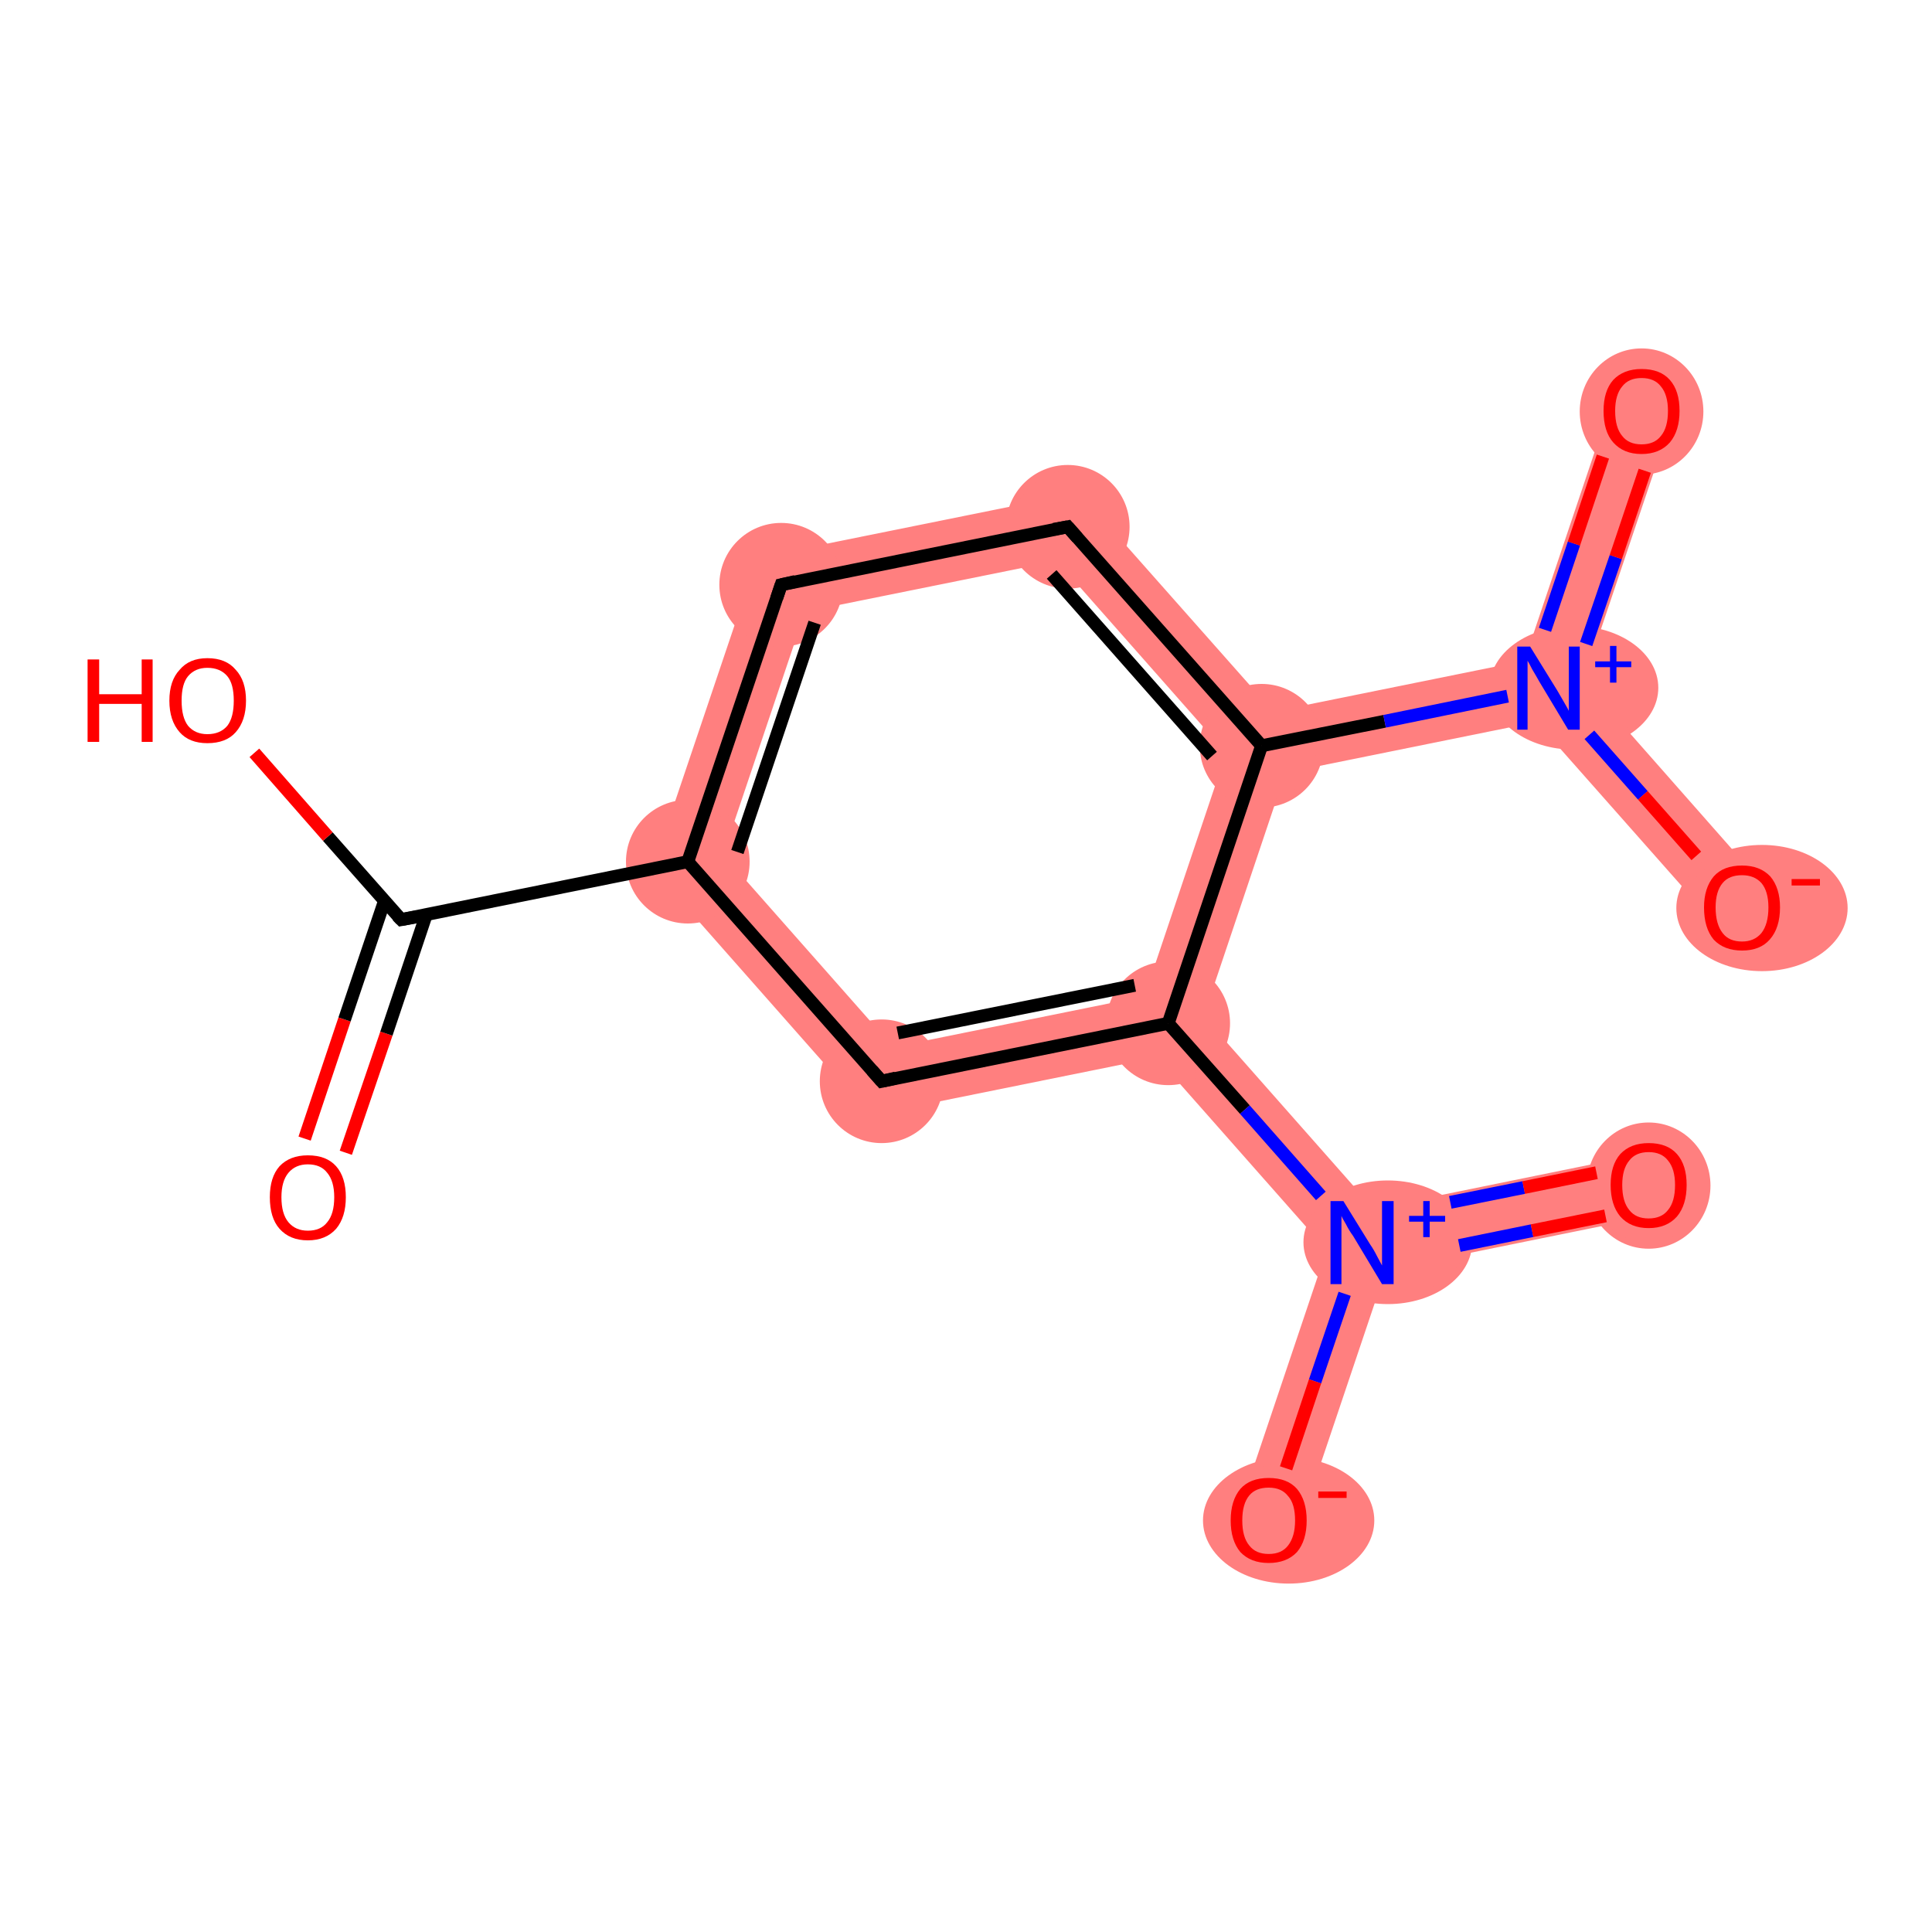 <?xml version='1.0' encoding='iso-8859-1'?>
<svg version='1.1' baseProfile='full'
              xmlns='http://www.w3.org/2000/svg'
                      xmlns:rdkit='http://www.rdkit.org/xml'
                      xmlns:xlink='http://www.w3.org/1999/xlink'
                  xml:space='preserve'
width='300px' height='300px' viewBox='0 0 300 300'>
<!-- END OF HEADER -->
<rect style='opacity:1.0;fill:#FFFFFF;stroke:none' width='300.0' height='300.0' x='0.0' y='0.0'> </rect>
<path class='bond-3 atom-3 atom-4' d='M 117.6,86.6 L 125.0,95.0 L 112.3,132.7 L 101.3,134.9 Z' style='fill:#FF7F7F;fill-rule:evenodd;fill-opacity:1;stroke:#FF7F7F;stroke-width:0.0px;stroke-linecap:butt;stroke-linejoin:miter;stroke-opacity:1;' />
<path class='bond-14 atom-3 atom-14' d='M 112.3,132.7 L 138.7,162.6 L 135.1,173.2 L 101.3,134.9 Z' style='fill:#FF7F7F;fill-rule:evenodd;fill-opacity:1;stroke:#FF7F7F;stroke-width:0.0px;stroke-linecap:butt;stroke-linejoin:miter;stroke-opacity:1;' />
<path class='bond-4 atom-4 atom-5' d='M 167.6,76.5 L 164.1,87.1 L 125.0,95.0 L 117.6,86.6 Z' style='fill:#FF7F7F;fill-rule:evenodd;fill-opacity:1;stroke:#FF7F7F;stroke-width:0.0px;stroke-linecap:butt;stroke-linejoin:miter;stroke-opacity:1;' />
<path class='bond-5 atom-5 atom-6' d='M 167.6,76.5 L 197.7,110.5 L 195.9,115.8 L 190.4,116.9 L 164.1,87.1 Z' style='fill:#FF7F7F;fill-rule:evenodd;fill-opacity:1;stroke:#FF7F7F;stroke-width:0.0px;stroke-linecap:butt;stroke-linejoin:miter;stroke-opacity:1;' />
<path class='bond-6 atom-6 atom-7' d='M 236.7,102.6 L 240.4,106.8 L 238.6,112.1 L 199.6,120.0 L 195.9,115.8 L 197.7,110.5 Z' style='fill:#FF7F7F;fill-rule:evenodd;fill-opacity:1;stroke:#FF7F7F;stroke-width:0.0px;stroke-linecap:butt;stroke-linejoin:miter;stroke-opacity:1;' />
<path class='bond-9 atom-6 atom-10' d='M 195.9,115.8 L 199.6,120.0 L 186.9,157.8 L 181.4,158.9 L 177.7,154.7 L 190.4,116.9 Z' style='fill:#FF7F7F;fill-rule:evenodd;fill-opacity:1;stroke:#FF7F7F;stroke-width:0.0px;stroke-linecap:butt;stroke-linejoin:miter;stroke-opacity:1;' />
<path class='bond-7 atom-7 atom-8' d='M 250.3,62.2 L 259.5,65.3 L 245.9,105.7 L 240.4,106.8 L 236.7,102.6 Z' style='fill:#FF7F7F;fill-rule:evenodd;fill-opacity:1;stroke:#FF7F7F;stroke-width:0.0px;stroke-linecap:butt;stroke-linejoin:miter;stroke-opacity:1;' />
<path class='bond-8 atom-7 atom-9' d='M 245.9,105.7 L 274.1,137.7 L 266.9,144.1 L 238.6,112.1 L 240.4,106.8 Z' style='fill:#FF7F7F;fill-rule:evenodd;fill-opacity:1;stroke:#FF7F7F;stroke-width:0.0px;stroke-linecap:butt;stroke-linejoin:miter;stroke-opacity:1;' />
<path class='bond-10 atom-10 atom-11' d='M 186.9,157.8 L 213.3,187.7 L 211.5,193.0 L 206.0,194.1 L 179.6,164.2 L 181.4,158.9 Z' style='fill:#FF7F7F;fill-rule:evenodd;fill-opacity:1;stroke:#FF7F7F;stroke-width:0.0px;stroke-linecap:butt;stroke-linejoin:miter;stroke-opacity:1;' />
<path class='bond-13 atom-10 atom-14' d='M 177.7,154.7 L 181.4,158.9 L 179.6,164.2 L 135.1,173.2 L 138.7,162.6 Z' style='fill:#FF7F7F;fill-rule:evenodd;fill-opacity:1;stroke:#FF7F7F;stroke-width:0.0px;stroke-linecap:butt;stroke-linejoin:miter;stroke-opacity:1;' />
<path class='bond-11 atom-11 atom-12' d='M 255.0,179.2 L 257.0,188.7 L 215.2,197.2 L 211.5,193.0 L 213.3,187.7 Z' style='fill:#FF7F7F;fill-rule:evenodd;fill-opacity:1;stroke:#FF7F7F;stroke-width:0.0px;stroke-linecap:butt;stroke-linejoin:miter;stroke-opacity:1;' />
<path class='bond-12 atom-11 atom-13' d='M 211.5,193.0 L 215.2,197.2 L 201.6,237.6 L 192.4,234.5 L 206.0,194.1 Z' style='fill:#FF7F7F;fill-rule:evenodd;fill-opacity:1;stroke:#FF7F7F;stroke-width:0.0px;stroke-linecap:butt;stroke-linejoin:miter;stroke-opacity:1;' />
<ellipse cx='106.8' cy='133.8' rx='9.1' ry='9.1' class='atom-3'  style='fill:#FF7F7F;fill-rule:evenodd;stroke:#FF7F7F;stroke-width:1.0px;stroke-linecap:butt;stroke-linejoin:miter;stroke-opacity:1' />
<ellipse cx='121.3' cy='90.8' rx='9.1' ry='9.1' class='atom-4'  style='fill:#FF7F7F;fill-rule:evenodd;stroke:#FF7F7F;stroke-width:1.0px;stroke-linecap:butt;stroke-linejoin:miter;stroke-opacity:1' />
<ellipse cx='165.8' cy='81.8' rx='9.1' ry='9.1' class='atom-5'  style='fill:#FF7F7F;fill-rule:evenodd;stroke:#FF7F7F;stroke-width:1.0px;stroke-linecap:butt;stroke-linejoin:miter;stroke-opacity:1' />
<ellipse cx='195.9' cy='115.8' rx='9.1' ry='9.1' class='atom-6'  style='fill:#FF7F7F;fill-rule:evenodd;stroke:#FF7F7F;stroke-width:1.0px;stroke-linecap:butt;stroke-linejoin:miter;stroke-opacity:1' />
<ellipse cx='244.4' cy='106.8' rx='12.6' ry='9.1' class='atom-7'  style='fill:#FF7F7F;fill-rule:evenodd;stroke:#FF7F7F;stroke-width:1.0px;stroke-linecap:butt;stroke-linejoin:miter;stroke-opacity:1' />
<ellipse cx='254.9' cy='63.9' rx='9.1' ry='9.3' class='atom-8'  style='fill:#FF7F7F;fill-rule:evenodd;stroke:#FF7F7F;stroke-width:1.0px;stroke-linecap:butt;stroke-linejoin:miter;stroke-opacity:1' />
<ellipse cx='273.6' cy='141.0' rx='12.8' ry='9.3' class='atom-9'  style='fill:#FF7F7F;fill-rule:evenodd;stroke:#FF7F7F;stroke-width:1.0px;stroke-linecap:butt;stroke-linejoin:miter;stroke-opacity:1' />
<ellipse cx='181.4' cy='158.9' rx='9.1' ry='9.1' class='atom-10'  style='fill:#FF7F7F;fill-rule:evenodd;stroke:#FF7F7F;stroke-width:1.0px;stroke-linecap:butt;stroke-linejoin:miter;stroke-opacity:1' />
<ellipse cx='215.5' cy='192.9' rx='12.6' ry='9.1' class='atom-11'  style='fill:#FF7F7F;fill-rule:evenodd;stroke:#FF7F7F;stroke-width:1.0px;stroke-linecap:butt;stroke-linejoin:miter;stroke-opacity:1' />
<ellipse cx='256.0' cy='184.1' rx='9.1' ry='9.3' class='atom-12'  style='fill:#FF7F7F;fill-rule:evenodd;stroke:#FF7F7F;stroke-width:1.0px;stroke-linecap:butt;stroke-linejoin:miter;stroke-opacity:1' />
<ellipse cx='200.1' cy='236.1' rx='12.8' ry='9.3' class='atom-13'  style='fill:#FF7F7F;fill-rule:evenodd;stroke:#FF7F7F;stroke-width:1.0px;stroke-linecap:butt;stroke-linejoin:miter;stroke-opacity:1' />
<ellipse cx='136.9' cy='167.9' rx='9.1' ry='9.1' class='atom-14'  style='fill:#FF7F7F;fill-rule:evenodd;stroke:#FF7F7F;stroke-width:1.0px;stroke-linecap:butt;stroke-linejoin:miter;stroke-opacity:1' />
<path class='bond-0 atom-0 atom-1' d='M 47.3,176.8 L 53.5,158.3' style='fill:none;fill-rule:evenodd;stroke:#FF0000;stroke-width:2.0px;stroke-linecap:butt;stroke-linejoin:miter;stroke-opacity:1' />
<path class='bond-0 atom-0 atom-1' d='M 53.5,158.3 L 59.7,139.9' style='fill:none;fill-rule:evenodd;stroke:#000000;stroke-width:2.0px;stroke-linecap:butt;stroke-linejoin:miter;stroke-opacity:1' />
<path class='bond-0 atom-0 atom-1' d='M 53.7,179.0 L 60.0,160.5' style='fill:none;fill-rule:evenodd;stroke:#FF0000;stroke-width:2.0px;stroke-linecap:butt;stroke-linejoin:miter;stroke-opacity:1' />
<path class='bond-0 atom-0 atom-1' d='M 60.0,160.5 L 66.2,142.0' style='fill:none;fill-rule:evenodd;stroke:#000000;stroke-width:2.0px;stroke-linecap:butt;stroke-linejoin:miter;stroke-opacity:1' />
<path class='bond-1 atom-1 atom-2' d='M 62.3,142.8 L 50.9,129.9' style='fill:none;fill-rule:evenodd;stroke:#000000;stroke-width:2.0px;stroke-linecap:butt;stroke-linejoin:miter;stroke-opacity:1' />
<path class='bond-1 atom-1 atom-2' d='M 50.9,129.9 L 39.5,116.9' style='fill:none;fill-rule:evenodd;stroke:#FF0000;stroke-width:2.0px;stroke-linecap:butt;stroke-linejoin:miter;stroke-opacity:1' />
<path class='bond-2 atom-1 atom-3' d='M 62.3,142.8 L 106.8,133.8' style='fill:none;fill-rule:evenodd;stroke:#000000;stroke-width:2.0px;stroke-linecap:butt;stroke-linejoin:miter;stroke-opacity:1' />
<path class='bond-3 atom-3 atom-4' d='M 106.8,133.8 L 121.3,90.8' style='fill:none;fill-rule:evenodd;stroke:#000000;stroke-width:2.0px;stroke-linecap:butt;stroke-linejoin:miter;stroke-opacity:1' />
<path class='bond-3 atom-3 atom-4' d='M 114.5,132.3 L 126.5,96.7' style='fill:none;fill-rule:evenodd;stroke:#000000;stroke-width:2.0px;stroke-linecap:butt;stroke-linejoin:miter;stroke-opacity:1' />
<path class='bond-4 atom-4 atom-5' d='M 121.3,90.8 L 165.8,81.8' style='fill:none;fill-rule:evenodd;stroke:#000000;stroke-width:2.0px;stroke-linecap:butt;stroke-linejoin:miter;stroke-opacity:1' />
<path class='bond-5 atom-5 atom-6' d='M 165.8,81.8 L 195.9,115.8' style='fill:none;fill-rule:evenodd;stroke:#000000;stroke-width:2.0px;stroke-linecap:butt;stroke-linejoin:miter;stroke-opacity:1' />
<path class='bond-5 atom-5 atom-6' d='M 163.3,89.2 L 188.2,117.4' style='fill:none;fill-rule:evenodd;stroke:#000000;stroke-width:2.0px;stroke-linecap:butt;stroke-linejoin:miter;stroke-opacity:1' />
<path class='bond-6 atom-6 atom-7' d='M 195.9,115.8 L 215.0,112.0' style='fill:none;fill-rule:evenodd;stroke:#000000;stroke-width:2.0px;stroke-linecap:butt;stroke-linejoin:miter;stroke-opacity:1' />
<path class='bond-6 atom-6 atom-7' d='M 215.0,112.0 L 234.1,108.1' style='fill:none;fill-rule:evenodd;stroke:#0000FF;stroke-width:2.0px;stroke-linecap:butt;stroke-linejoin:miter;stroke-opacity:1' />
<path class='bond-7 atom-7 atom-8' d='M 246.3,100.0 L 250.9,86.5' style='fill:none;fill-rule:evenodd;stroke:#0000FF;stroke-width:2.0px;stroke-linecap:butt;stroke-linejoin:miter;stroke-opacity:1' />
<path class='bond-7 atom-7 atom-8' d='M 250.9,86.5 L 255.4,73.1' style='fill:none;fill-rule:evenodd;stroke:#FF0000;stroke-width:2.0px;stroke-linecap:butt;stroke-linejoin:miter;stroke-opacity:1' />
<path class='bond-7 atom-7 atom-8' d='M 239.9,97.8 L 244.4,84.4' style='fill:none;fill-rule:evenodd;stroke:#0000FF;stroke-width:2.0px;stroke-linecap:butt;stroke-linejoin:miter;stroke-opacity:1' />
<path class='bond-7 atom-7 atom-8' d='M 244.4,84.4 L 248.9,70.9' style='fill:none;fill-rule:evenodd;stroke:#FF0000;stroke-width:2.0px;stroke-linecap:butt;stroke-linejoin:miter;stroke-opacity:1' />
<path class='bond-8 atom-7 atom-9' d='M 246.8,114.1 L 255.1,123.5' style='fill:none;fill-rule:evenodd;stroke:#0000FF;stroke-width:2.0px;stroke-linecap:butt;stroke-linejoin:miter;stroke-opacity:1' />
<path class='bond-8 atom-7 atom-9' d='M 255.1,123.5 L 263.4,132.9' style='fill:none;fill-rule:evenodd;stroke:#FF0000;stroke-width:2.0px;stroke-linecap:butt;stroke-linejoin:miter;stroke-opacity:1' />
<path class='bond-9 atom-6 atom-10' d='M 195.9,115.8 L 181.4,158.9' style='fill:none;fill-rule:evenodd;stroke:#000000;stroke-width:2.0px;stroke-linecap:butt;stroke-linejoin:miter;stroke-opacity:1' />
<path class='bond-10 atom-10 atom-11' d='M 181.4,158.9 L 193.3,172.3' style='fill:none;fill-rule:evenodd;stroke:#000000;stroke-width:2.0px;stroke-linecap:butt;stroke-linejoin:miter;stroke-opacity:1' />
<path class='bond-10 atom-10 atom-11' d='M 193.3,172.3 L 205.1,185.7' style='fill:none;fill-rule:evenodd;stroke:#0000FF;stroke-width:2.0px;stroke-linecap:butt;stroke-linejoin:miter;stroke-opacity:1' />
<path class='bond-11 atom-11 atom-12' d='M 226.6,193.4 L 237.9,191.1' style='fill:none;fill-rule:evenodd;stroke:#0000FF;stroke-width:2.0px;stroke-linecap:butt;stroke-linejoin:miter;stroke-opacity:1' />
<path class='bond-11 atom-11 atom-12' d='M 237.9,191.1 L 249.3,188.8' style='fill:none;fill-rule:evenodd;stroke:#FF0000;stroke-width:2.0px;stroke-linecap:butt;stroke-linejoin:miter;stroke-opacity:1' />
<path class='bond-11 atom-11 atom-12' d='M 225.2,186.7 L 236.6,184.4' style='fill:none;fill-rule:evenodd;stroke:#0000FF;stroke-width:2.0px;stroke-linecap:butt;stroke-linejoin:miter;stroke-opacity:1' />
<path class='bond-11 atom-11 atom-12' d='M 236.6,184.4 L 247.9,182.1' style='fill:none;fill-rule:evenodd;stroke:#FF0000;stroke-width:2.0px;stroke-linecap:butt;stroke-linejoin:miter;stroke-opacity:1' />
<path class='bond-12 atom-11 atom-13' d='M 208.8,200.9 L 204.2,214.5' style='fill:none;fill-rule:evenodd;stroke:#0000FF;stroke-width:2.0px;stroke-linecap:butt;stroke-linejoin:miter;stroke-opacity:1' />
<path class='bond-12 atom-11 atom-13' d='M 204.2,214.5 L 199.7,228.0' style='fill:none;fill-rule:evenodd;stroke:#FF0000;stroke-width:2.0px;stroke-linecap:butt;stroke-linejoin:miter;stroke-opacity:1' />
<path class='bond-13 atom-10 atom-14' d='M 181.4,158.9 L 136.9,167.9' style='fill:none;fill-rule:evenodd;stroke:#000000;stroke-width:2.0px;stroke-linecap:butt;stroke-linejoin:miter;stroke-opacity:1' />
<path class='bond-13 atom-10 atom-14' d='M 176.2,153.0 L 139.4,160.4' style='fill:none;fill-rule:evenodd;stroke:#000000;stroke-width:2.0px;stroke-linecap:butt;stroke-linejoin:miter;stroke-opacity:1' />
<path class='bond-14 atom-14 atom-3' d='M 136.9,167.9 L 106.8,133.8' style='fill:none;fill-rule:evenodd;stroke:#000000;stroke-width:2.0px;stroke-linecap:butt;stroke-linejoin:miter;stroke-opacity:1' />
<path d='M 61.7,142.2 L 62.3,142.8 L 64.5,142.4' style='fill:none;stroke:#000000;stroke-width:2.0px;stroke-linecap:butt;stroke-linejoin:miter;stroke-opacity:1;' />
<path d='M 120.6,92.9 L 121.3,90.8 L 123.5,90.3' style='fill:none;stroke:#000000;stroke-width:2.0px;stroke-linecap:butt;stroke-linejoin:miter;stroke-opacity:1;' />
<path d='M 163.6,82.2 L 165.8,81.8 L 167.3,83.5' style='fill:none;stroke:#000000;stroke-width:2.0px;stroke-linecap:butt;stroke-linejoin:miter;stroke-opacity:1;' />
<path d='M 139.1,167.4 L 136.9,167.9 L 135.4,166.2' style='fill:none;stroke:#000000;stroke-width:2.0px;stroke-linecap:butt;stroke-linejoin:miter;stroke-opacity:1;' />
<path class='atom-0' d='M 41.9 185.9
Q 41.9 182.8, 43.4 181.1
Q 45.0 179.4, 47.8 179.4
Q 50.7 179.4, 52.2 181.1
Q 53.7 182.8, 53.7 185.9
Q 53.7 189.0, 52.2 190.8
Q 50.6 192.6, 47.8 192.6
Q 45.0 192.6, 43.4 190.8
Q 41.9 189.1, 41.9 185.9
M 47.8 191.1
Q 49.8 191.1, 50.8 189.8
Q 51.9 188.5, 51.9 185.9
Q 51.9 183.4, 50.8 182.1
Q 49.8 180.8, 47.8 180.8
Q 45.9 180.8, 44.8 182.1
Q 43.7 183.4, 43.7 185.9
Q 43.7 188.5, 44.8 189.8
Q 45.9 191.1, 47.8 191.1
' fill='#FF0000'/>
<path class='atom-2' d='M 13.6 102.4
L 15.4 102.4
L 15.4 107.8
L 22.0 107.8
L 22.0 102.4
L 23.7 102.4
L 23.7 115.2
L 22.0 115.2
L 22.0 109.3
L 15.4 109.3
L 15.4 115.2
L 13.6 115.2
L 13.6 102.4
' fill='#FF0000'/>
<path class='atom-2' d='M 26.3 108.8
Q 26.3 105.7, 27.9 104.0
Q 29.4 102.2, 32.2 102.2
Q 35.1 102.2, 36.6 104.0
Q 38.2 105.7, 38.2 108.8
Q 38.2 111.9, 36.6 113.7
Q 35.1 115.4, 32.2 115.4
Q 29.4 115.4, 27.9 113.7
Q 26.3 111.9, 26.3 108.8
M 32.2 114.0
Q 34.2 114.0, 35.3 112.7
Q 36.3 111.4, 36.3 108.8
Q 36.3 106.2, 35.3 105.0
Q 34.2 103.7, 32.2 103.7
Q 30.3 103.7, 29.2 105.0
Q 28.2 106.2, 28.2 108.8
Q 28.2 111.4, 29.2 112.7
Q 30.3 114.0, 32.2 114.0
' fill='#FF0000'/>
<path class='atom-7' d='M 237.6 100.4
L 241.8 107.2
Q 242.2 107.9, 242.9 109.1
Q 243.6 110.3, 243.6 110.4
L 243.6 100.4
L 245.3 100.4
L 245.3 113.3
L 243.5 113.3
L 239.0 105.8
Q 238.5 104.9, 237.9 103.9
Q 237.4 102.9, 237.2 102.6
L 237.2 113.3
L 235.6 113.3
L 235.6 100.4
L 237.6 100.4
' fill='#0000FF'/>
<path class='atom-7' d='M 247.7 102.7
L 250.0 102.7
L 250.0 100.3
L 251.0 100.3
L 251.0 102.7
L 253.3 102.7
L 253.3 103.6
L 251.0 103.6
L 251.0 106.0
L 250.0 106.0
L 250.0 103.6
L 247.7 103.6
L 247.7 102.7
' fill='#0000FF'/>
<path class='atom-8' d='M 249.0 63.8
Q 249.0 60.7, 250.5 59.0
Q 252.1 57.3, 254.9 57.3
Q 257.8 57.3, 259.3 59.0
Q 260.8 60.7, 260.8 63.8
Q 260.8 66.9, 259.3 68.7
Q 257.7 70.5, 254.9 70.5
Q 252.1 70.5, 250.5 68.7
Q 249.0 67.0, 249.0 63.8
M 254.9 69.0
Q 256.9 69.0, 257.9 67.7
Q 259.0 66.4, 259.0 63.8
Q 259.0 61.3, 257.9 60.0
Q 256.9 58.7, 254.9 58.7
Q 252.9 58.7, 251.9 60.0
Q 250.8 61.3, 250.8 63.8
Q 250.8 66.4, 251.9 67.7
Q 252.9 69.0, 254.9 69.0
' fill='#FF0000'/>
<path class='atom-9' d='M 264.6 140.9
Q 264.6 137.9, 266.1 136.1
Q 267.6 134.4, 270.5 134.4
Q 273.3 134.4, 274.9 136.1
Q 276.4 137.9, 276.4 140.9
Q 276.4 144.1, 274.8 145.9
Q 273.3 147.6, 270.5 147.6
Q 267.7 147.6, 266.1 145.9
Q 264.6 144.1, 264.6 140.9
M 270.5 146.2
Q 272.4 146.2, 273.5 144.9
Q 274.6 143.5, 274.6 140.9
Q 274.6 138.4, 273.5 137.1
Q 272.4 135.9, 270.5 135.9
Q 268.5 135.9, 267.5 137.1
Q 266.4 138.4, 266.4 140.9
Q 266.4 143.5, 267.5 144.9
Q 268.5 146.2, 270.5 146.2
' fill='#FF0000'/>
<path class='atom-9' d='M 278.2 136.5
L 282.6 136.5
L 282.6 137.5
L 278.2 137.5
L 278.2 136.5
' fill='#FF0000'/>
<path class='atom-11' d='M 208.6 186.5
L 212.8 193.3
Q 213.3 194.0, 213.9 195.2
Q 214.6 196.5, 214.6 196.5
L 214.6 186.5
L 216.4 186.5
L 216.4 199.4
L 214.6 199.4
L 210.1 191.9
Q 209.5 191.1, 209.0 190.1
Q 208.4 189.1, 208.3 188.8
L 208.3 199.4
L 206.6 199.4
L 206.6 186.5
L 208.6 186.5
' fill='#0000FF'/>
<path class='atom-11' d='M 218.8 188.8
L 221.0 188.8
L 221.0 186.5
L 222.0 186.5
L 222.0 188.8
L 224.4 188.8
L 224.4 189.7
L 222.0 189.7
L 222.0 192.1
L 221.0 192.1
L 221.0 189.7
L 218.8 189.7
L 218.8 188.8
' fill='#0000FF'/>
<path class='atom-12' d='M 250.1 184.0
Q 250.1 180.9, 251.6 179.2
Q 253.2 177.5, 256.0 177.5
Q 258.9 177.5, 260.4 179.2
Q 261.9 180.9, 261.9 184.0
Q 261.9 187.1, 260.4 188.9
Q 258.8 190.7, 256.0 190.7
Q 253.2 190.7, 251.6 188.9
Q 250.1 187.1, 250.1 184.0
M 256.0 189.2
Q 258.0 189.2, 259.0 187.9
Q 260.1 186.6, 260.1 184.0
Q 260.1 181.5, 259.0 180.2
Q 258.0 178.9, 256.0 178.9
Q 254.0 178.9, 253.0 180.2
Q 251.9 181.5, 251.9 184.0
Q 251.9 186.6, 253.0 187.9
Q 254.0 189.2, 256.0 189.2
' fill='#FF0000'/>
<path class='atom-13' d='M 191.1 236.1
Q 191.1 233.0, 192.6 231.2
Q 194.1 229.5, 197.0 229.5
Q 199.9 229.5, 201.4 231.2
Q 202.9 233.0, 202.9 236.1
Q 202.9 239.2, 201.4 241.0
Q 199.8 242.7, 197.0 242.7
Q 194.2 242.7, 192.6 241.0
Q 191.1 239.2, 191.1 236.1
M 197.0 241.3
Q 199.0 241.3, 200.0 240.0
Q 201.1 238.6, 201.1 236.1
Q 201.1 233.5, 200.0 232.3
Q 199.0 231.0, 197.0 231.0
Q 195.0 231.0, 194.0 232.2
Q 192.9 233.5, 192.9 236.1
Q 192.9 238.7, 194.0 240.0
Q 195.0 241.3, 197.0 241.3
' fill='#FF0000'/>
<path class='atom-13' d='M 204.7 231.6
L 209.1 231.6
L 209.1 232.6
L 204.7 232.6
L 204.7 231.6
' fill='#FF0000'/>
</svg>
